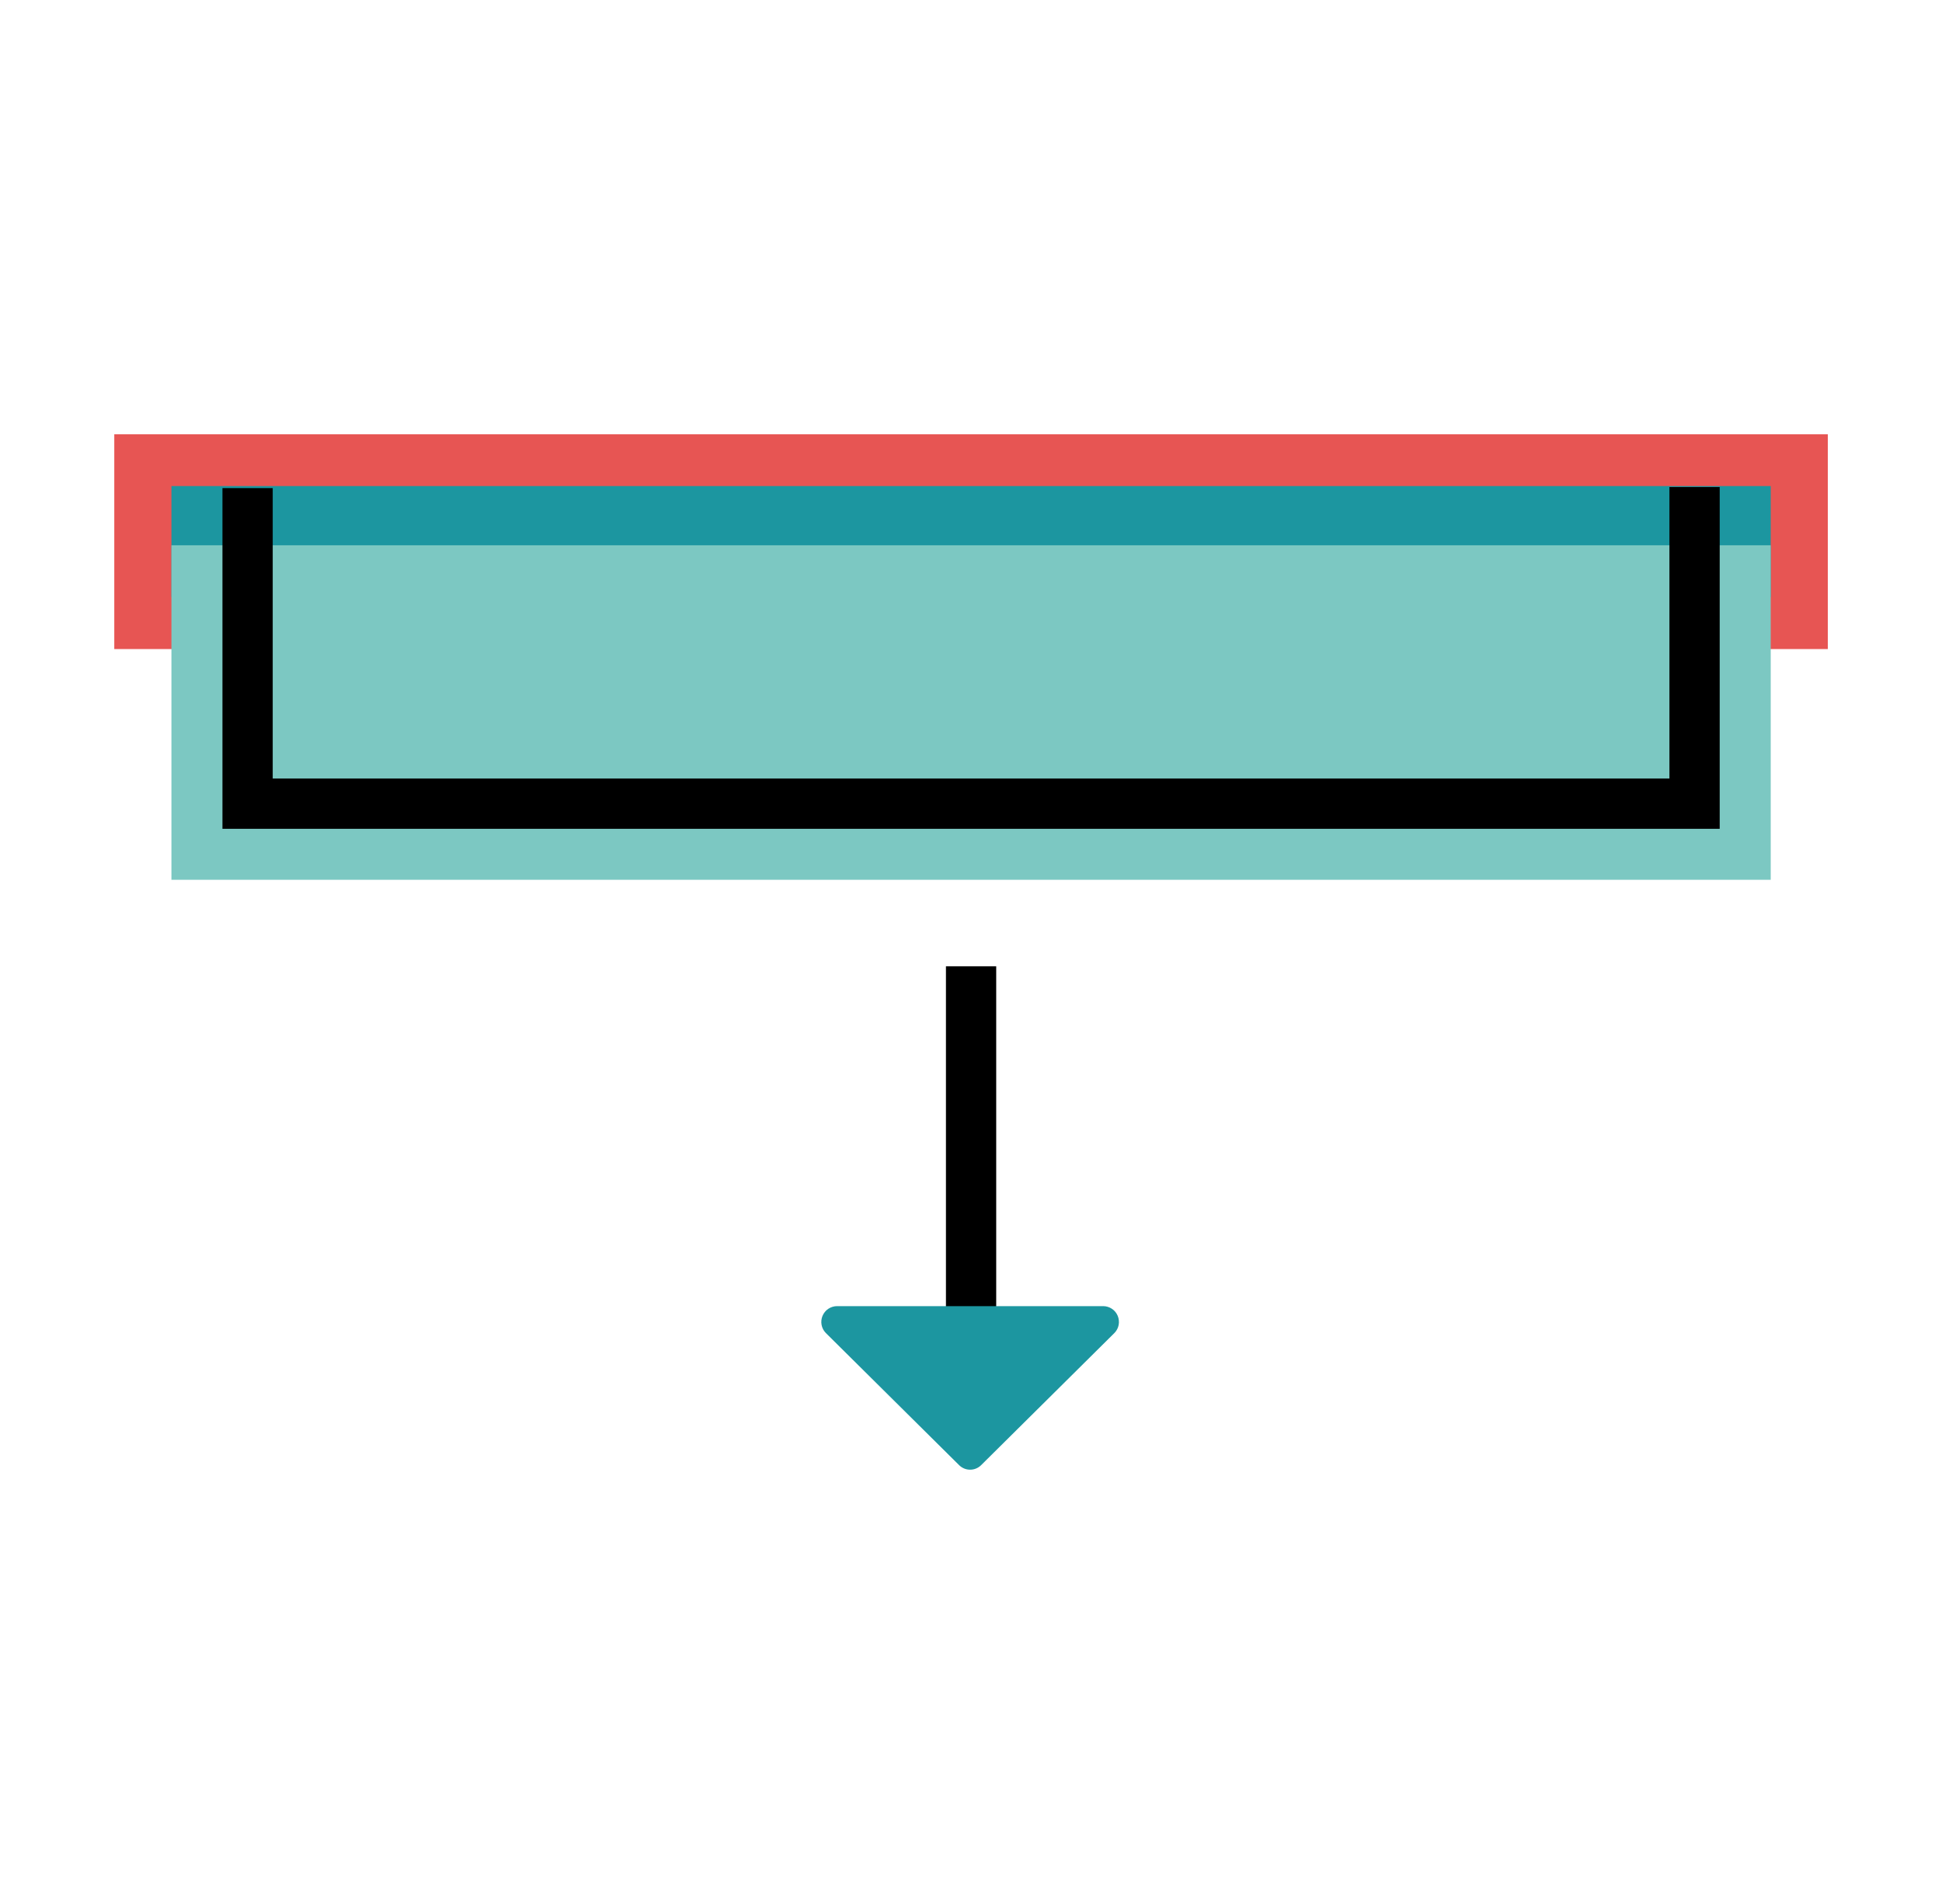 <svg width="51" height="50" viewBox="0 0 51 50" fill="none" xmlns="http://www.w3.org/2000/svg">
<g clip-path="url(#clip0_479_5870)">
<path d="M48.002 11.405H3.001V17.045H48.002V11.405Z" fill="#E75553"/>
<path d="M46.502 12.764H4.502V15.679H46.502V12.764Z" fill="#1C96A0"/>
<path d="M46.502 14.319H4.502V23.104H46.502V14.319Z" fill="#7CC8C2"/>
<path d="M6.502 12.818V21.105H44.502V12.79" stroke="black" stroke-width="1.32" stroke-miterlimit="10"/>
<path d="M25.502 25.375V36.545" stroke="black" stroke-width="1.32" stroke-miterlimit="10"/>
<path d="M29.267 35.005L25.767 38.475C25.729 38.513 25.684 38.543 25.634 38.564C25.584 38.585 25.531 38.595 25.477 38.595C25.423 38.595 25.37 38.585 25.32 38.564C25.27 38.543 25.225 38.513 25.187 38.475L21.687 35.005C21.63 34.947 21.591 34.873 21.576 34.793C21.561 34.713 21.57 34.63 21.601 34.555C21.633 34.48 21.685 34.415 21.753 34.37C21.821 34.325 21.901 34.3 21.982 34.3H28.972C29.053 34.3 29.133 34.325 29.201 34.37C29.269 34.415 29.322 34.48 29.353 34.555C29.384 34.63 29.393 34.713 29.378 34.793C29.363 34.873 29.324 34.947 29.267 35.005V35.005Z" fill="#1C96A0"/>
</g>
<defs>
<clipPath id="clip0_479_5870">
<rect width="45" height="45" fill="white" transform="translate(3.001 2.5)"/>
</clipPath>
</defs>
</svg>
